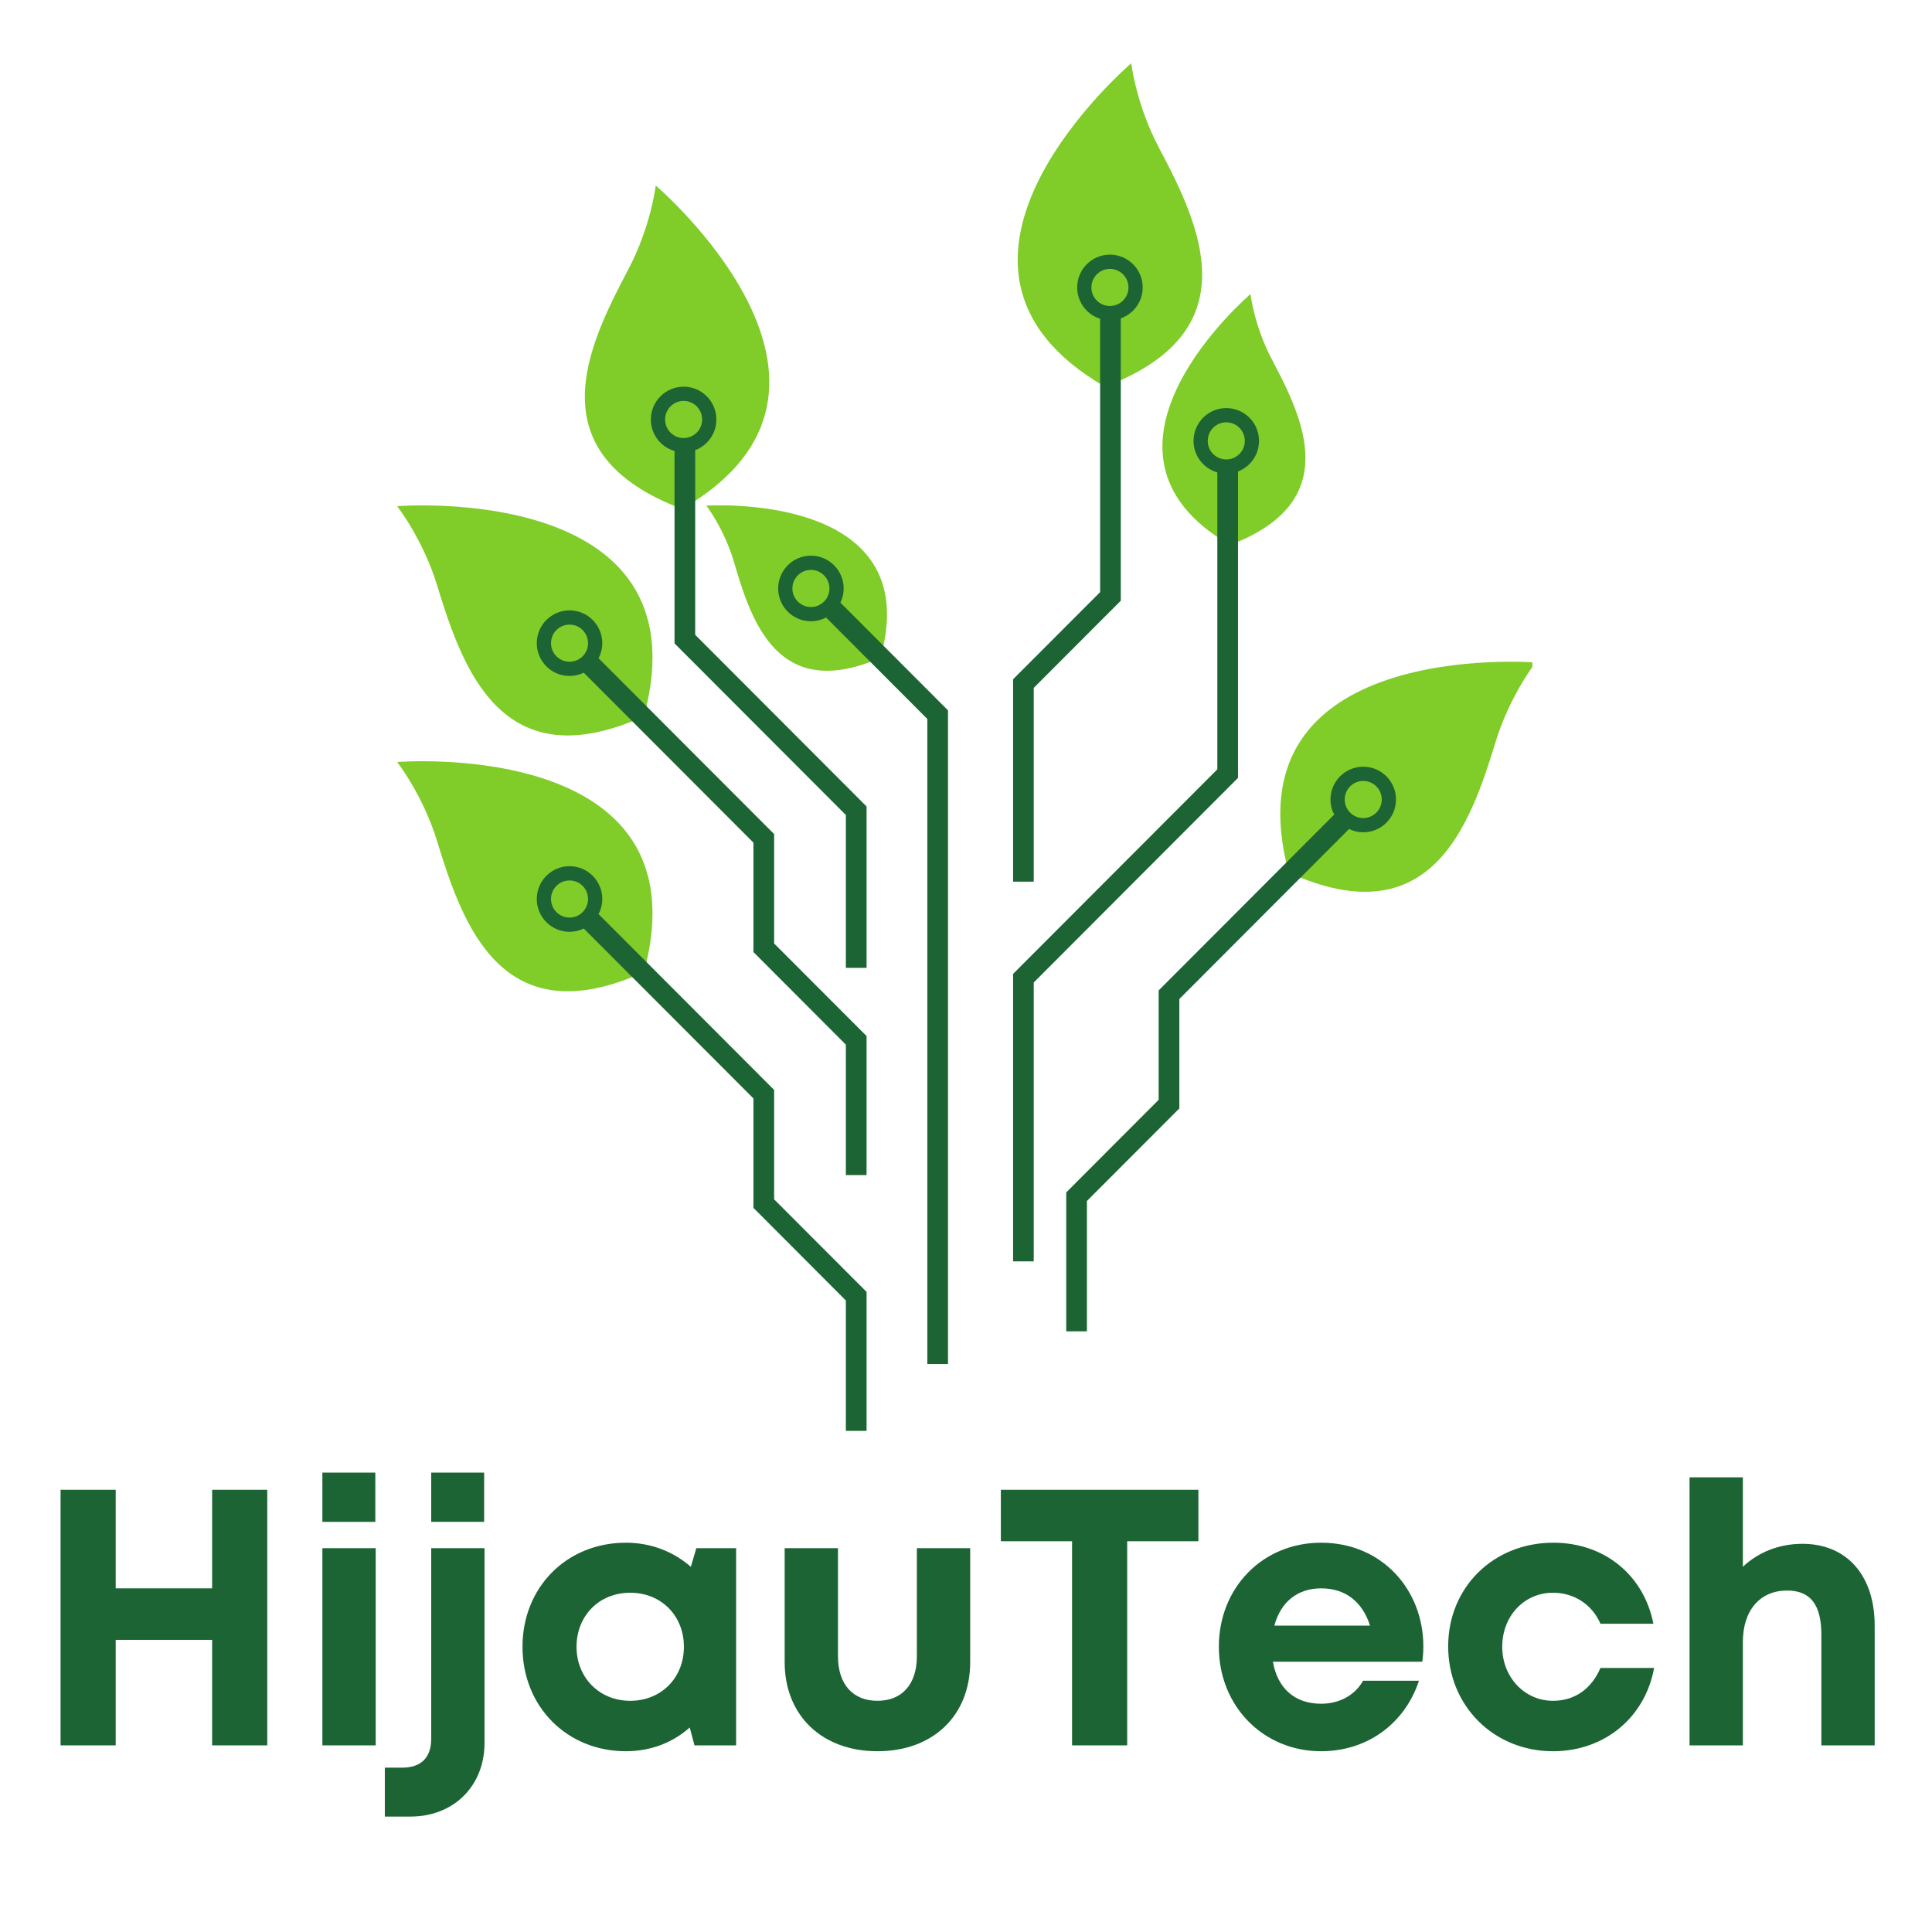 <svg xmlns="http://www.w3.org/2000/svg" xmlns:xlink="http://www.w3.org/1999/xlink" width="261" zoomAndPan="magnify" viewBox="0 0 195.75 195.75" height="261" preserveAspectRatio="xMidYMid meet" version="1.0"><defs><g/><clipPath id="d45778d49b"><path d="M 40.234 51 L 67 51 L 67 75 L 40.234 75 Z M 40.234 51 " clip-rule="nonzero"/></clipPath><clipPath id="9bcb61dabe"><path d="M 103 6.402 L 122 6.402 L 122 40 L 103 40 Z M 103 6.402 " clip-rule="nonzero"/></clipPath><clipPath id="3443d032be"><path d="M 40.234 77 L 67 77 L 67 101 L 40.234 101 Z M 40.234 77 " clip-rule="nonzero"/></clipPath><clipPath id="8ec5580f6e"><path d="M 54 87 L 88 87 L 88 144.977 L 54 144.977 Z M 54 87 " clip-rule="nonzero"/></clipPath><clipPath id="21a9aada56"><path d="M 129 67 L 155.258 67 L 155.258 91 L 129 91 Z M 129 67 " clip-rule="nonzero"/></clipPath></defs><g clip-path="url(#d45778d49b)"><path fill="#80cc28" d="M 40.238 51.285 C 40.238 51.285 71.645 48.742 65.254 72.57 C 50.801 79.117 46.871 67.742 44.281 59.285 C 42.848 54.609 40.238 51.285 40.238 51.285 " fill-opacity="1" fill-rule="nonzero"/></g><path fill="#80cc28" d="M 66.441 18.801 C 66.441 18.801 90.441 39.242 69.105 51.566 C 54.258 45.961 59.512 35.137 63.648 27.32 C 65.938 23 66.441 18.801 66.441 18.801 " fill-opacity="1" fill-rule="nonzero"/><g clip-path="url(#9bcb61dabe)"><path fill="#80cc28" d="M 114.617 6.414 C 114.617 6.414 90.613 26.852 111.953 39.18 C 126.797 33.57 121.547 22.746 117.406 14.934 C 115.121 10.613 114.617 6.414 114.617 6.414 " fill-opacity="1" fill-rule="nonzero"/></g><path fill="#80cc28" d="M 126.699 29.797 C 126.699 29.797 108.082 45.652 124.633 55.211 C 136.145 50.859 132.07 42.465 128.863 36.406 C 127.086 33.055 126.699 29.797 126.699 29.797 " fill-opacity="1" fill-rule="nonzero"/><path fill="#80cc28" d="M 71.574 51.234 C 71.574 51.234 93.984 49.723 89.203 66.648 C 78.836 71.176 76.145 63.031 74.379 56.977 C 73.402 53.629 71.574 51.234 71.574 51.234 " fill-opacity="1" fill-rule="nonzero"/><path fill="#1c6434" d="M 126.125 44.672 C 126.125 43.633 125.281 42.789 124.246 42.789 C 123.207 42.789 122.367 43.633 122.367 44.672 C 122.367 45.707 123.207 46.551 124.246 46.551 C 125.281 46.551 126.125 45.707 126.125 44.672 Z M 123.34 47.863 C 121.949 47.469 120.93 46.191 120.93 44.672 C 120.93 42.836 122.414 41.348 124.246 41.348 C 126.078 41.348 127.562 42.836 127.562 44.672 C 127.562 46.086 126.68 47.289 125.434 47.77 L 125.434 78.816 L 104.738 99.547 L 104.738 127.801 L 102.645 127.801 L 102.645 98.676 L 123.34 77.949 L 123.34 47.863 " fill-opacity="1" fill-rule="nonzero"/><path fill="#1c6434" d="M 114.336 29.125 C 114.336 28.086 113.492 27.242 112.457 27.242 C 111.422 27.242 110.578 28.086 110.578 29.125 C 110.578 30.164 111.422 31.004 112.457 31.004 C 113.492 31.004 114.336 30.164 114.336 29.125 Z M 111.465 32.297 C 110.117 31.871 109.141 30.613 109.141 29.125 C 109.141 27.289 110.625 25.801 112.457 25.801 C 114.289 25.801 115.777 27.289 115.777 29.125 C 115.777 30.57 114.848 31.801 113.559 32.258 L 113.559 60.863 L 104.738 69.695 L 104.738 89.332 L 102.645 89.332 L 102.645 68.824 L 111.465 59.992 L 111.465 32.297 " fill-opacity="1" fill-rule="nonzero"/><path fill="#1c6434" d="M 57.707 67.047 C 58.742 67.047 59.582 66.203 59.582 65.168 C 59.582 64.129 58.742 63.285 57.707 63.285 C 56.668 63.285 55.828 64.129 55.828 65.168 C 55.828 66.203 56.668 67.047 57.707 67.047 Z M 57.707 61.844 C 59.539 61.844 61.023 63.332 61.023 65.168 C 61.023 65.719 60.887 66.238 60.648 66.695 L 78.434 84.508 L 78.434 95.594 L 87.801 104.973 L 87.801 119.055 L 85.703 119.055 L 85.703 105.844 L 76.34 96.465 L 76.34 85.379 L 59.145 68.156 C 58.711 68.367 58.223 68.488 57.707 68.488 C 55.871 68.488 54.387 67 54.387 65.168 C 54.387 63.332 55.871 61.844 57.707 61.844 " fill-opacity="1" fill-rule="nonzero"/><g clip-path="url(#3443d032be)"><path fill="#80cc28" d="M 40.238 77.207 C 40.238 77.207 71.645 74.66 65.254 98.488 C 50.801 105.039 46.871 93.664 44.281 85.207 C 42.848 80.531 40.238 77.207 40.238 77.207 " fill-opacity="1" fill-rule="nonzero"/></g><g clip-path="url(#8ec5580f6e)"><path fill="#1c6434" d="M 57.707 92.969 C 58.742 92.969 59.582 92.125 59.582 91.086 C 59.582 90.047 58.742 89.207 57.707 89.207 C 56.668 89.207 55.828 90.047 55.828 91.086 C 55.828 92.125 56.668 92.969 57.707 92.969 Z M 57.707 87.762 C 59.539 87.762 61.023 89.25 61.023 91.086 C 61.023 91.641 60.887 92.156 60.648 92.617 L 78.434 110.43 L 78.434 121.516 L 87.801 130.895 L 87.801 144.973 L 85.703 144.973 L 85.703 131.766 L 76.34 122.383 L 76.34 111.297 L 59.145 94.078 C 58.711 94.289 58.223 94.41 57.707 94.41 C 55.871 94.41 54.387 92.922 54.387 91.086 C 54.387 89.25 55.871 87.762 57.707 87.762 " fill-opacity="1" fill-rule="nonzero"/></g><g clip-path="url(#21a9aada56)"><path fill="#80cc28" d="M 155.59 67.125 C 155.59 67.125 124.188 64.582 130.574 88.41 C 145.031 94.957 148.957 83.582 151.547 75.125 C 152.98 70.453 155.59 67.125 155.59 67.125 " fill-opacity="1" fill-rule="nonzero"/></g><path fill="#1c6434" d="M 140 81.004 C 140 79.969 139.16 79.125 138.125 79.125 C 137.086 79.125 136.246 79.969 136.246 81.004 C 136.246 82.043 137.086 82.887 138.125 82.887 C 139.16 82.887 140 82.043 140 81.004 Z M 141.441 81.004 C 141.441 82.844 139.957 84.328 138.125 84.328 C 137.609 84.328 137.121 84.207 136.684 83.996 L 119.492 101.219 L 119.492 112.305 L 110.125 121.684 L 110.125 134.891 L 108.031 134.891 L 108.031 120.816 L 117.395 111.434 L 117.395 100.348 L 135.18 82.535 C 134.941 82.078 134.805 81.559 134.805 81.004 C 134.805 79.172 136.293 77.684 138.125 77.684 C 139.957 77.684 141.441 79.172 141.441 81.004 " fill-opacity="1" fill-rule="nonzero"/><path fill="#1c6434" d="M 69.266 40.621 C 68.227 40.621 67.387 41.465 67.387 42.504 C 67.387 43.543 68.227 44.383 69.266 44.383 C 70.301 44.383 71.141 43.543 71.141 42.504 C 71.141 41.465 70.301 40.621 69.266 40.621 Z M 70.438 45.609 L 70.438 64.32 L 87.801 81.711 L 87.801 98.062 L 85.703 98.062 L 85.703 82.578 L 68.344 65.191 L 68.344 45.695 C 66.957 45.293 65.945 44.02 65.945 42.504 C 65.945 40.668 67.434 39.18 69.266 39.18 C 71.098 39.18 72.582 40.668 72.582 42.504 C 72.582 43.926 71.691 45.133 70.438 45.609 " fill-opacity="1" fill-rule="nonzero"/><path fill="#1c6434" d="M 82.164 57.742 C 81.125 57.742 80.285 58.586 80.285 59.625 C 80.285 60.66 81.125 61.504 82.164 61.504 C 83.199 61.504 84.039 60.66 84.039 59.625 C 84.039 58.586 83.199 57.742 82.164 57.742 Z M 82.164 62.945 C 80.332 62.945 78.844 61.461 78.844 59.625 C 78.844 57.789 80.332 56.301 82.164 56.301 C 83.996 56.301 85.48 57.789 85.48 59.625 C 85.48 60.137 85.359 60.625 85.152 61.059 L 96.051 71.973 L 96.051 138.207 L 93.957 138.207 L 93.957 72.844 L 83.695 62.566 C 83.238 62.809 82.715 62.945 82.164 62.945 " fill-opacity="1" fill-rule="nonzero"/><g fill="#1c6434" fill-opacity="1"><g transform="translate(3.176, 176.841)"><g><path d="M 18.316 -25.898 L 18.316 -15.91 L 8.547 -15.91 L 8.547 -25.898 L 2.961 -25.898 L 2.961 0 L 8.547 0 L 8.547 -10.691 L 18.316 -10.691 L 18.316 0 L 23.902 0 L 23.902 -25.898 Z M 18.316 -25.898 "/></g></g></g><g fill="#1c6434" fill-opacity="1"><g transform="translate(30.074, 176.841)"><g><path d="M 2.59 -22.645 L 7.953 -22.645 L 7.953 -27.637 L 2.59 -27.637 Z M 2.59 0 L 7.992 0 L 7.992 -19.98 L 2.59 -19.98 Z M 2.59 0 "/></g></g></g><g fill="#1c6434" fill-opacity="1"><g transform="translate(40.655, 176.841)"><g><path d="M 3.035 -22.645 L 8.398 -22.645 L 8.398 -27.637 L 3.035 -27.637 Z M -1.664 7.215 L 0.926 7.215 C 5.328 7.215 8.438 4.105 8.438 -0.258 L 8.438 -19.98 L 3.035 -19.98 L 3.035 -0.664 C 3.035 1.258 1.996 2.258 0.074 2.258 L -1.664 2.258 Z M -1.664 7.215 "/></g></g></g><g fill="#1c6434" fill-opacity="1"><g transform="translate(51.681, 176.841)"><g><path d="M 18.871 -19.98 L 18.316 -18.094 C 16.574 -19.609 14.32 -20.535 11.73 -20.535 C 5.734 -20.535 1.258 -16.02 1.258 -9.988 C 1.258 -3.957 5.734 0.594 11.73 0.594 C 14.281 0.594 16.5 -0.297 18.203 -1.812 L 18.684 0 L 22.902 0 L 22.902 -19.98 Z M 12.172 -4.516 C 9.027 -4.516 6.734 -6.883 6.734 -9.988 C 6.734 -13.137 9.027 -15.465 12.172 -15.465 C 15.316 -15.465 17.613 -13.137 17.613 -9.988 C 17.613 -6.844 15.316 -4.516 12.172 -4.516 Z M 12.172 -4.516 "/></g></g></g><g fill="#1c6434" fill-opacity="1"><g transform="translate(77.209, 176.841)"><g><path d="M 11.691 0.594 C 17.352 0.594 21.09 -3.035 21.09 -8.438 L 21.09 -19.98 L 15.688 -19.98 L 15.688 -9.027 C 15.688 -6.215 14.207 -4.516 11.691 -4.516 C 9.211 -4.516 7.695 -6.18 7.695 -9.027 L 7.695 -19.98 L 2.293 -19.98 L 2.293 -8.438 C 2.293 -3.035 6.066 0.594 11.691 0.594 Z M 11.691 0.594 "/></g></g></g><g fill="#1c6434" fill-opacity="1"><g transform="translate(100.629, 176.841)"><g><path d="M 20.793 -25.898 L 0.777 -25.898 L 0.777 -20.684 L 7.992 -20.684 L 7.992 0 L 13.578 0 L 13.578 -20.684 L 20.793 -20.684 Z M 20.793 -25.898 "/></g></g></g><g fill="#1c6434" fill-opacity="1"><g transform="translate(122.236, 176.841)"><g><path d="M 21.977 -10.027 C 21.977 -15.797 17.758 -20.535 11.617 -20.535 C 5.699 -20.535 1.258 -15.984 1.258 -9.988 C 1.258 -3.996 5.734 0.594 11.617 0.594 C 16.281 0.594 20.09 -2.184 21.535 -6.551 L 15.871 -6.551 C 15.059 -5.105 13.504 -4.219 11.617 -4.219 C 8.992 -4.219 7.215 -5.734 6.734 -8.473 L 21.867 -8.473 C 21.941 -8.992 21.977 -9.508 21.977 -10.027 Z M 11.617 -15.91 C 14.059 -15.91 15.797 -14.578 16.574 -12.137 L 6.883 -12.137 C 7.512 -14.504 9.211 -15.91 11.617 -15.91 Z M 11.617 -15.91 "/></g></g></g><g fill="#1c6434" fill-opacity="1"><g transform="translate(145.471, 176.841)"><g><path d="M 11.875 0.594 C 17.094 0.594 21.199 -2.812 22.125 -7.844 L 16.688 -7.844 C 15.762 -5.699 14.059 -4.516 11.875 -4.516 C 8.992 -4.516 6.734 -6.918 6.734 -9.988 C 6.734 -13.098 8.953 -15.465 11.875 -15.465 C 14.023 -15.465 15.836 -14.281 16.688 -12.32 L 22.051 -12.32 C 21.09 -17.242 17.094 -20.535 11.914 -20.535 C 5.848 -20.535 1.258 -16.02 1.258 -10.027 C 1.258 -4.031 5.848 0.594 11.875 0.594 Z M 11.875 0.594 "/></g></g></g><g fill="#1c6434" fill-opacity="1"><g transform="translate(168.595, 176.841)"><g><path d="M 14.023 -20.422 C 11.617 -20.422 9.508 -19.535 7.992 -18.094 L 7.992 -27.156 L 2.59 -27.156 L 2.59 0 L 7.992 0 L 7.992 -10.473 C 7.992 -13.727 9.77 -15.688 12.469 -15.688 C 14.875 -15.688 15.945 -14.207 15.945 -11.211 L 15.945 0 L 21.348 0 L 21.348 -12.137 C 21.348 -17.203 18.535 -20.422 14.023 -20.422 Z M 14.023 -20.422 "/></g></g></g></svg>